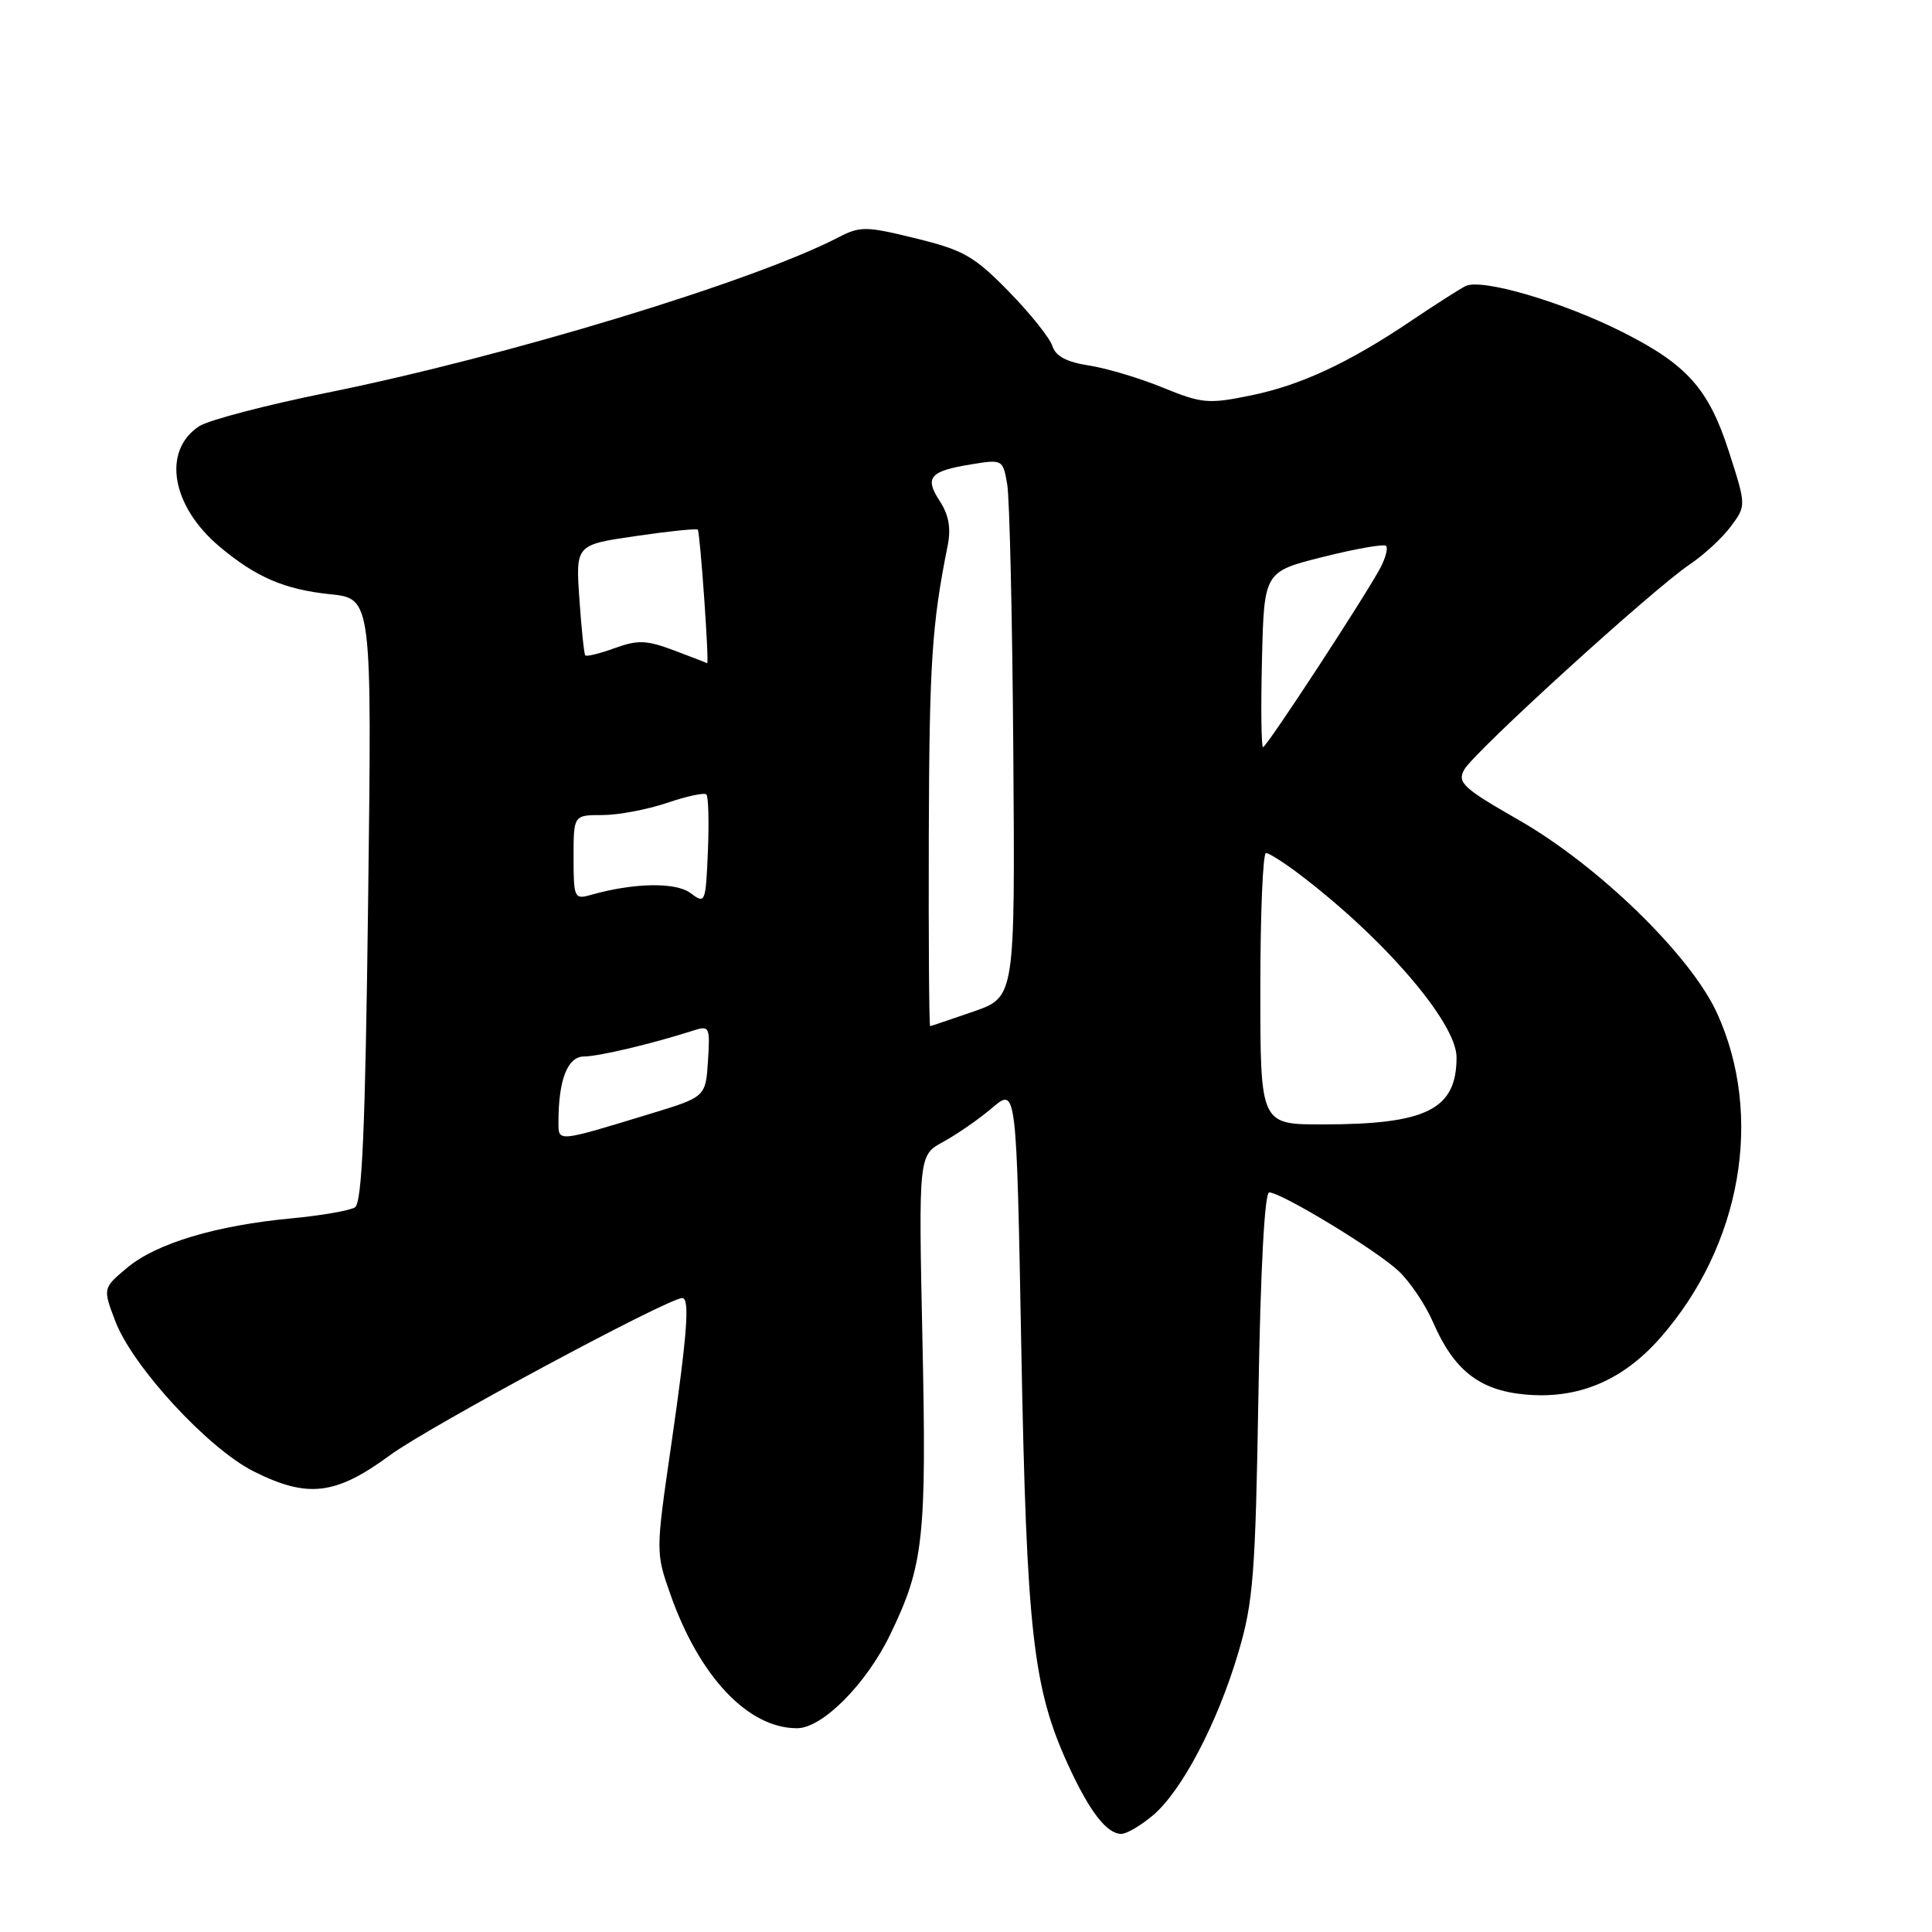 <?xml version="1.0" encoding="UTF-8" standalone="no"?>
<!DOCTYPE svg PUBLIC "-//W3C//DTD SVG 1.1//EN" "http://www.w3.org/Graphics/SVG/1.1/DTD/svg11.dtd" >
<svg xmlns="http://www.w3.org/2000/svg" xmlns:xlink="http://www.w3.org/1999/xlink" version="1.1" viewBox="0 0 256 256">
 <g >
 <path fill="currentColor"
d=" M 152.76 240.55 C 156.58 237.34 161.32 228.32 164.08 218.99 C 166.07 212.29 166.35 208.68 166.75 184.75 C 167.02 168.26 167.57 158.00 168.17 158.00 C 169.76 158.00 182.27 165.58 185.28 168.38 C 186.80 169.79 188.88 172.87 189.90 175.23 C 192.64 181.54 196.01 184.20 201.99 184.77 C 209.02 185.45 214.97 182.98 219.97 177.30 C 230.74 165.06 233.75 147.87 227.50 134.21 C 224.00 126.57 211.79 114.69 201.23 108.65 C 193.91 104.46 193.08 103.71 194.00 102.01 C 195.22 99.72 219.04 78.04 223.91 74.78 C 225.78 73.53 228.23 71.26 229.35 69.75 C 231.39 67.00 231.39 67.00 229.07 59.78 C 226.41 51.54 223.54 48.31 215.05 44.03 C 207.01 39.97 196.21 36.82 194.16 37.92 C 193.23 38.41 190.00 40.48 186.99 42.51 C 178.69 48.10 172.33 51.06 165.68 52.41 C 160.13 53.55 159.24 53.47 154.08 51.36 C 151.01 50.10 146.60 48.78 144.28 48.43 C 141.35 47.98 139.88 47.20 139.45 45.86 C 139.12 44.80 136.52 41.54 133.67 38.63 C 129.10 33.95 127.68 33.14 121.36 31.59 C 114.72 29.96 113.99 29.95 111.06 31.47 C 99.76 37.31 67.22 47.20 43.43 52.02 C 35.29 53.66 27.63 55.67 26.40 56.47 C 21.46 59.71 22.69 67.04 29.08 72.42 C 33.91 76.48 37.70 78.11 43.75 78.74 C 49.28 79.31 49.28 79.31 48.78 119.26 C 48.40 149.85 47.98 159.39 47.02 159.99 C 46.33 160.41 42.55 161.07 38.63 161.44 C 28.64 162.37 20.73 164.75 16.89 167.95 C 13.61 170.69 13.61 170.69 15.29 175.09 C 17.59 181.10 27.56 191.92 33.60 194.96 C 40.77 198.56 44.47 198.12 51.68 192.82 C 56.75 189.08 88.53 172.00 90.40 172.00 C 91.43 172.00 91.07 176.74 88.94 191.47 C 86.88 205.64 86.88 205.72 88.83 211.26 C 92.67 222.17 99.12 229.00 105.61 229.00 C 108.96 229.00 114.78 223.16 117.95 216.60 C 122.39 207.43 122.79 203.82 122.23 177.66 C 121.71 153.07 121.71 153.07 125.00 151.29 C 126.81 150.30 129.73 148.28 131.49 146.78 C 134.69 144.06 134.69 144.06 135.33 178.78 C 136.03 216.17 136.87 223.66 141.51 233.81 C 144.36 240.03 146.65 243.00 148.58 243.00 C 149.28 243.00 151.16 241.90 152.76 240.55 Z  M 74.00 148.64 C 74.00 143.09 75.20 140.00 77.38 139.99 C 79.34 139.98 86.30 138.33 91.81 136.57 C 94.02 135.86 94.10 136.02 93.81 140.59 C 93.50 145.35 93.50 145.35 86.11 147.60 C 73.70 151.38 74.00 151.36 74.00 148.64 Z  M 167.00 131.00 C 167.00 121.10 167.34 113.01 167.75 113.03 C 168.16 113.04 170.14 114.30 172.15 115.82 C 183.40 124.34 193.00 135.52 193.00 140.10 C 193.00 147.01 189.05 148.99 175.25 148.99 C 167.00 149.00 167.00 149.00 167.00 131.00 Z  M 123.07 110.75 C 123.14 87.86 123.47 82.75 125.58 72.25 C 126.03 69.98 125.71 68.21 124.52 66.39 C 122.47 63.26 123.19 62.42 128.69 61.53 C 132.83 60.85 132.89 60.88 133.46 64.17 C 133.78 66.00 134.14 82.04 134.27 99.81 C 134.50 132.12 134.50 132.12 129.00 134.03 C 125.97 135.08 123.39 135.95 123.25 135.97 C 123.11 135.99 123.03 124.64 123.07 110.75 Z  M 91.50 118.34 C 89.54 116.86 83.94 116.97 78.25 118.59 C 76.11 119.20 76.00 118.96 76.00 113.62 C 76.00 108.00 76.00 108.00 79.82 108.00 C 81.92 108.00 85.77 107.27 88.38 106.39 C 90.98 105.50 93.33 105.00 93.60 105.27 C 93.87 105.54 93.96 108.93 93.80 112.80 C 93.51 119.67 93.45 119.81 91.50 118.34 Z  M 167.22 87.38 C 167.50 75.75 167.50 75.75 175.33 73.79 C 179.64 72.71 183.39 72.05 183.66 72.33 C 183.94 72.60 183.61 73.88 182.95 75.16 C 181.07 78.76 167.84 99.00 167.36 99.00 C 167.13 99.00 167.06 93.77 167.22 87.38 Z  M 89.28 86.17 C 85.68 84.82 84.52 84.77 81.45 85.88 C 79.47 86.60 77.72 87.03 77.55 86.84 C 77.39 86.65 77.04 83.28 76.77 79.34 C 76.28 72.19 76.28 72.19 84.24 71.03 C 88.61 70.39 92.31 70.01 92.46 70.18 C 92.77 70.56 94.00 88.06 93.70 87.88 C 93.59 87.81 91.60 87.04 89.28 86.17 Z "/>
</g>
</svg>